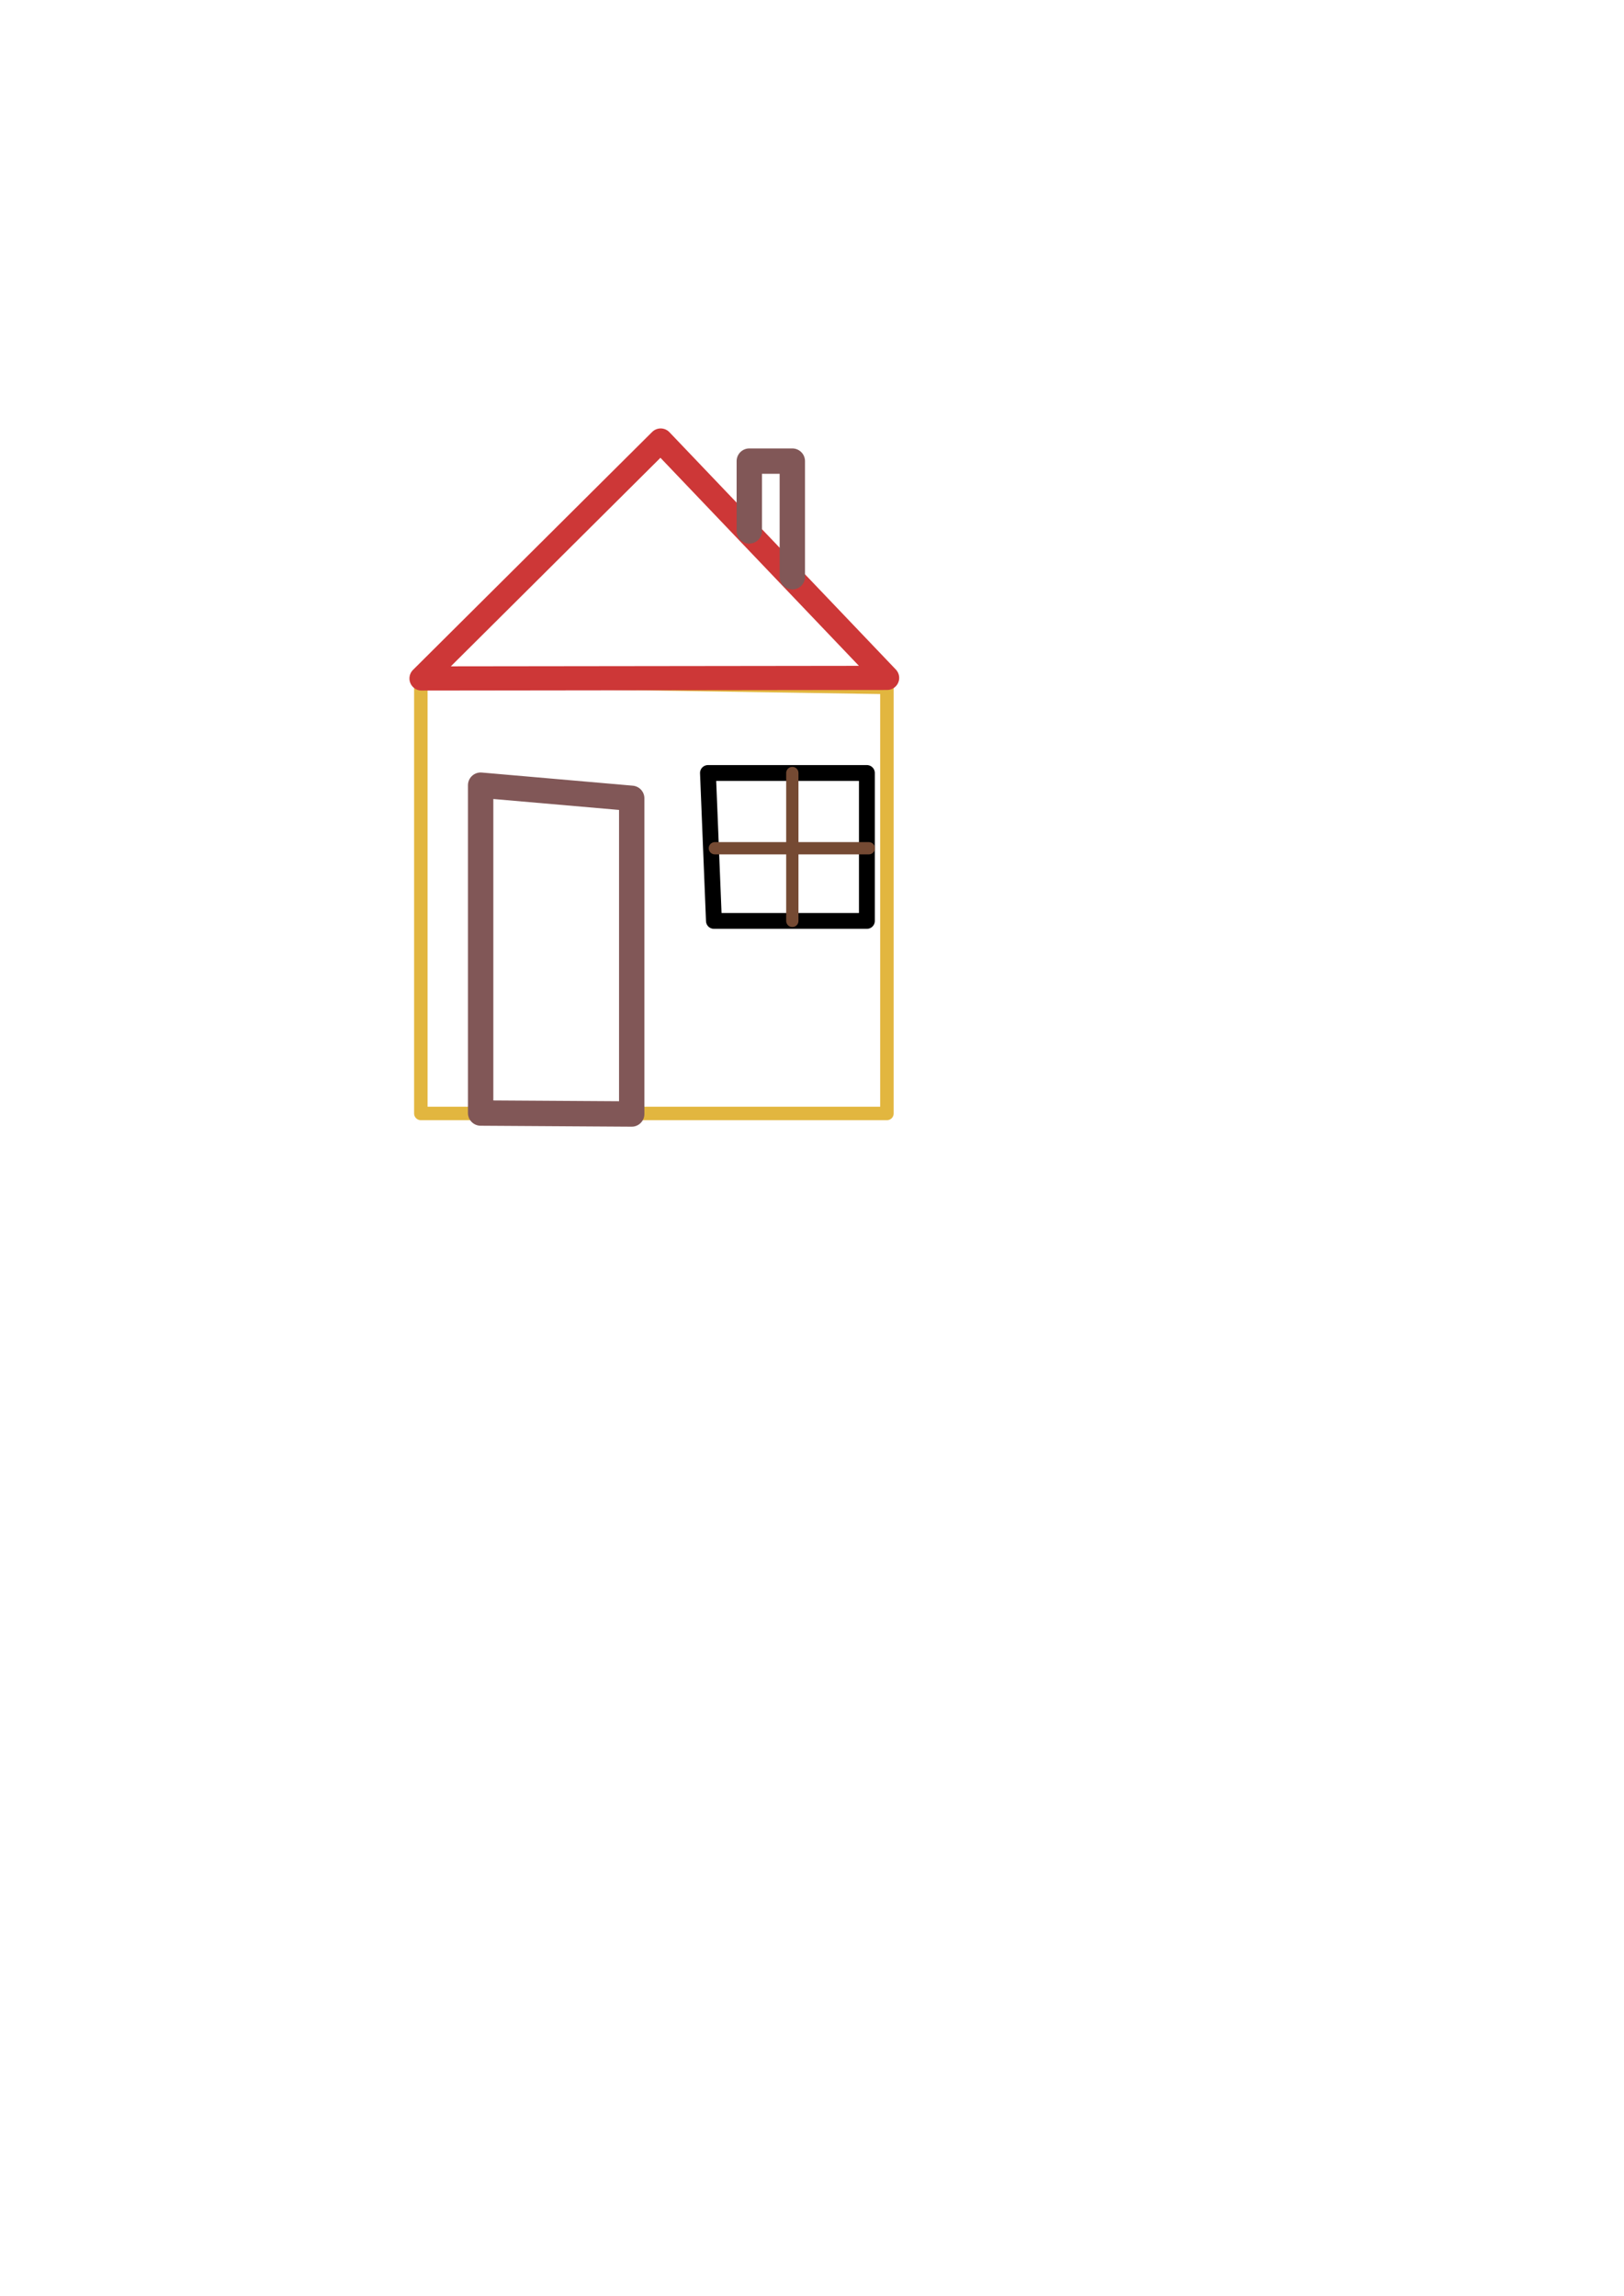 <?xml version="1.0" encoding="UTF-8" standalone="no"?>
<!DOCTYPE svg PUBLIC "-//W3C//DTD SVG 1.1//EN" "http://www.w3.org/Graphics/SVG/1.1/DTD/svg11.dtd">
<svg width="100%" height="100%" viewBox="0 0 2481 3508" version="1.1" xmlns="http://www.w3.org/2000/svg" xmlns:xlink="http://www.w3.org/1999/xlink" xml:space="preserve" xmlns:serif="http://www.serif.com/" style="fill-rule:evenodd;clip-rule:evenodd;stroke-linecap:round;stroke-linejoin:round;stroke-miterlimit:1.5;">
    <path d="M642.936,1039.37L642.936,1701.29L1354.96,1701.29L1354.96,1050.32L642.936,1039.37Z" style="fill:none;stroke:rgb(226,182,63);stroke-width:20.59px;"/>
    <path d="M643.972,1036.63L1009.31,673.083L1355.24,1035.76L643.972,1036.63Z" style="fill:none;stroke:rgb(205,55,55);stroke-width:36.92px;"/>
    <path d="M1144.71,811.179L1144.71,704.558L1210.44,704.558L1210.44,881.285" style="fill:none;stroke:rgb(129,87,87);stroke-width:38.74px;"/>
    <path d="M1081.54,1181.1L1090.67,1407.09L1324.36,1407.09L1324.36,1181.1L1081.54,1181.1Z" style="fill:none;stroke:black;stroke-width:24.22px;"/>
    <path d="M1210.44,1181.1L1210.44,1407.09" style="fill:none;stroke:rgb(117,74,51);stroke-width:18.77px;"/>
    <path d="M1092.13,1296.08L1327.28,1296.08" style="fill:none;stroke:rgb(117,74,51);stroke-width:18.77px;"/>
    <path d="M734.295,1700.66L734.295,1199.69L965.064,1219.77L965.064,1702.12L734.295,1700.66Z" style="fill:none;stroke:rgb(129,87,87);stroke-width:38.74px;"/>
</svg>

